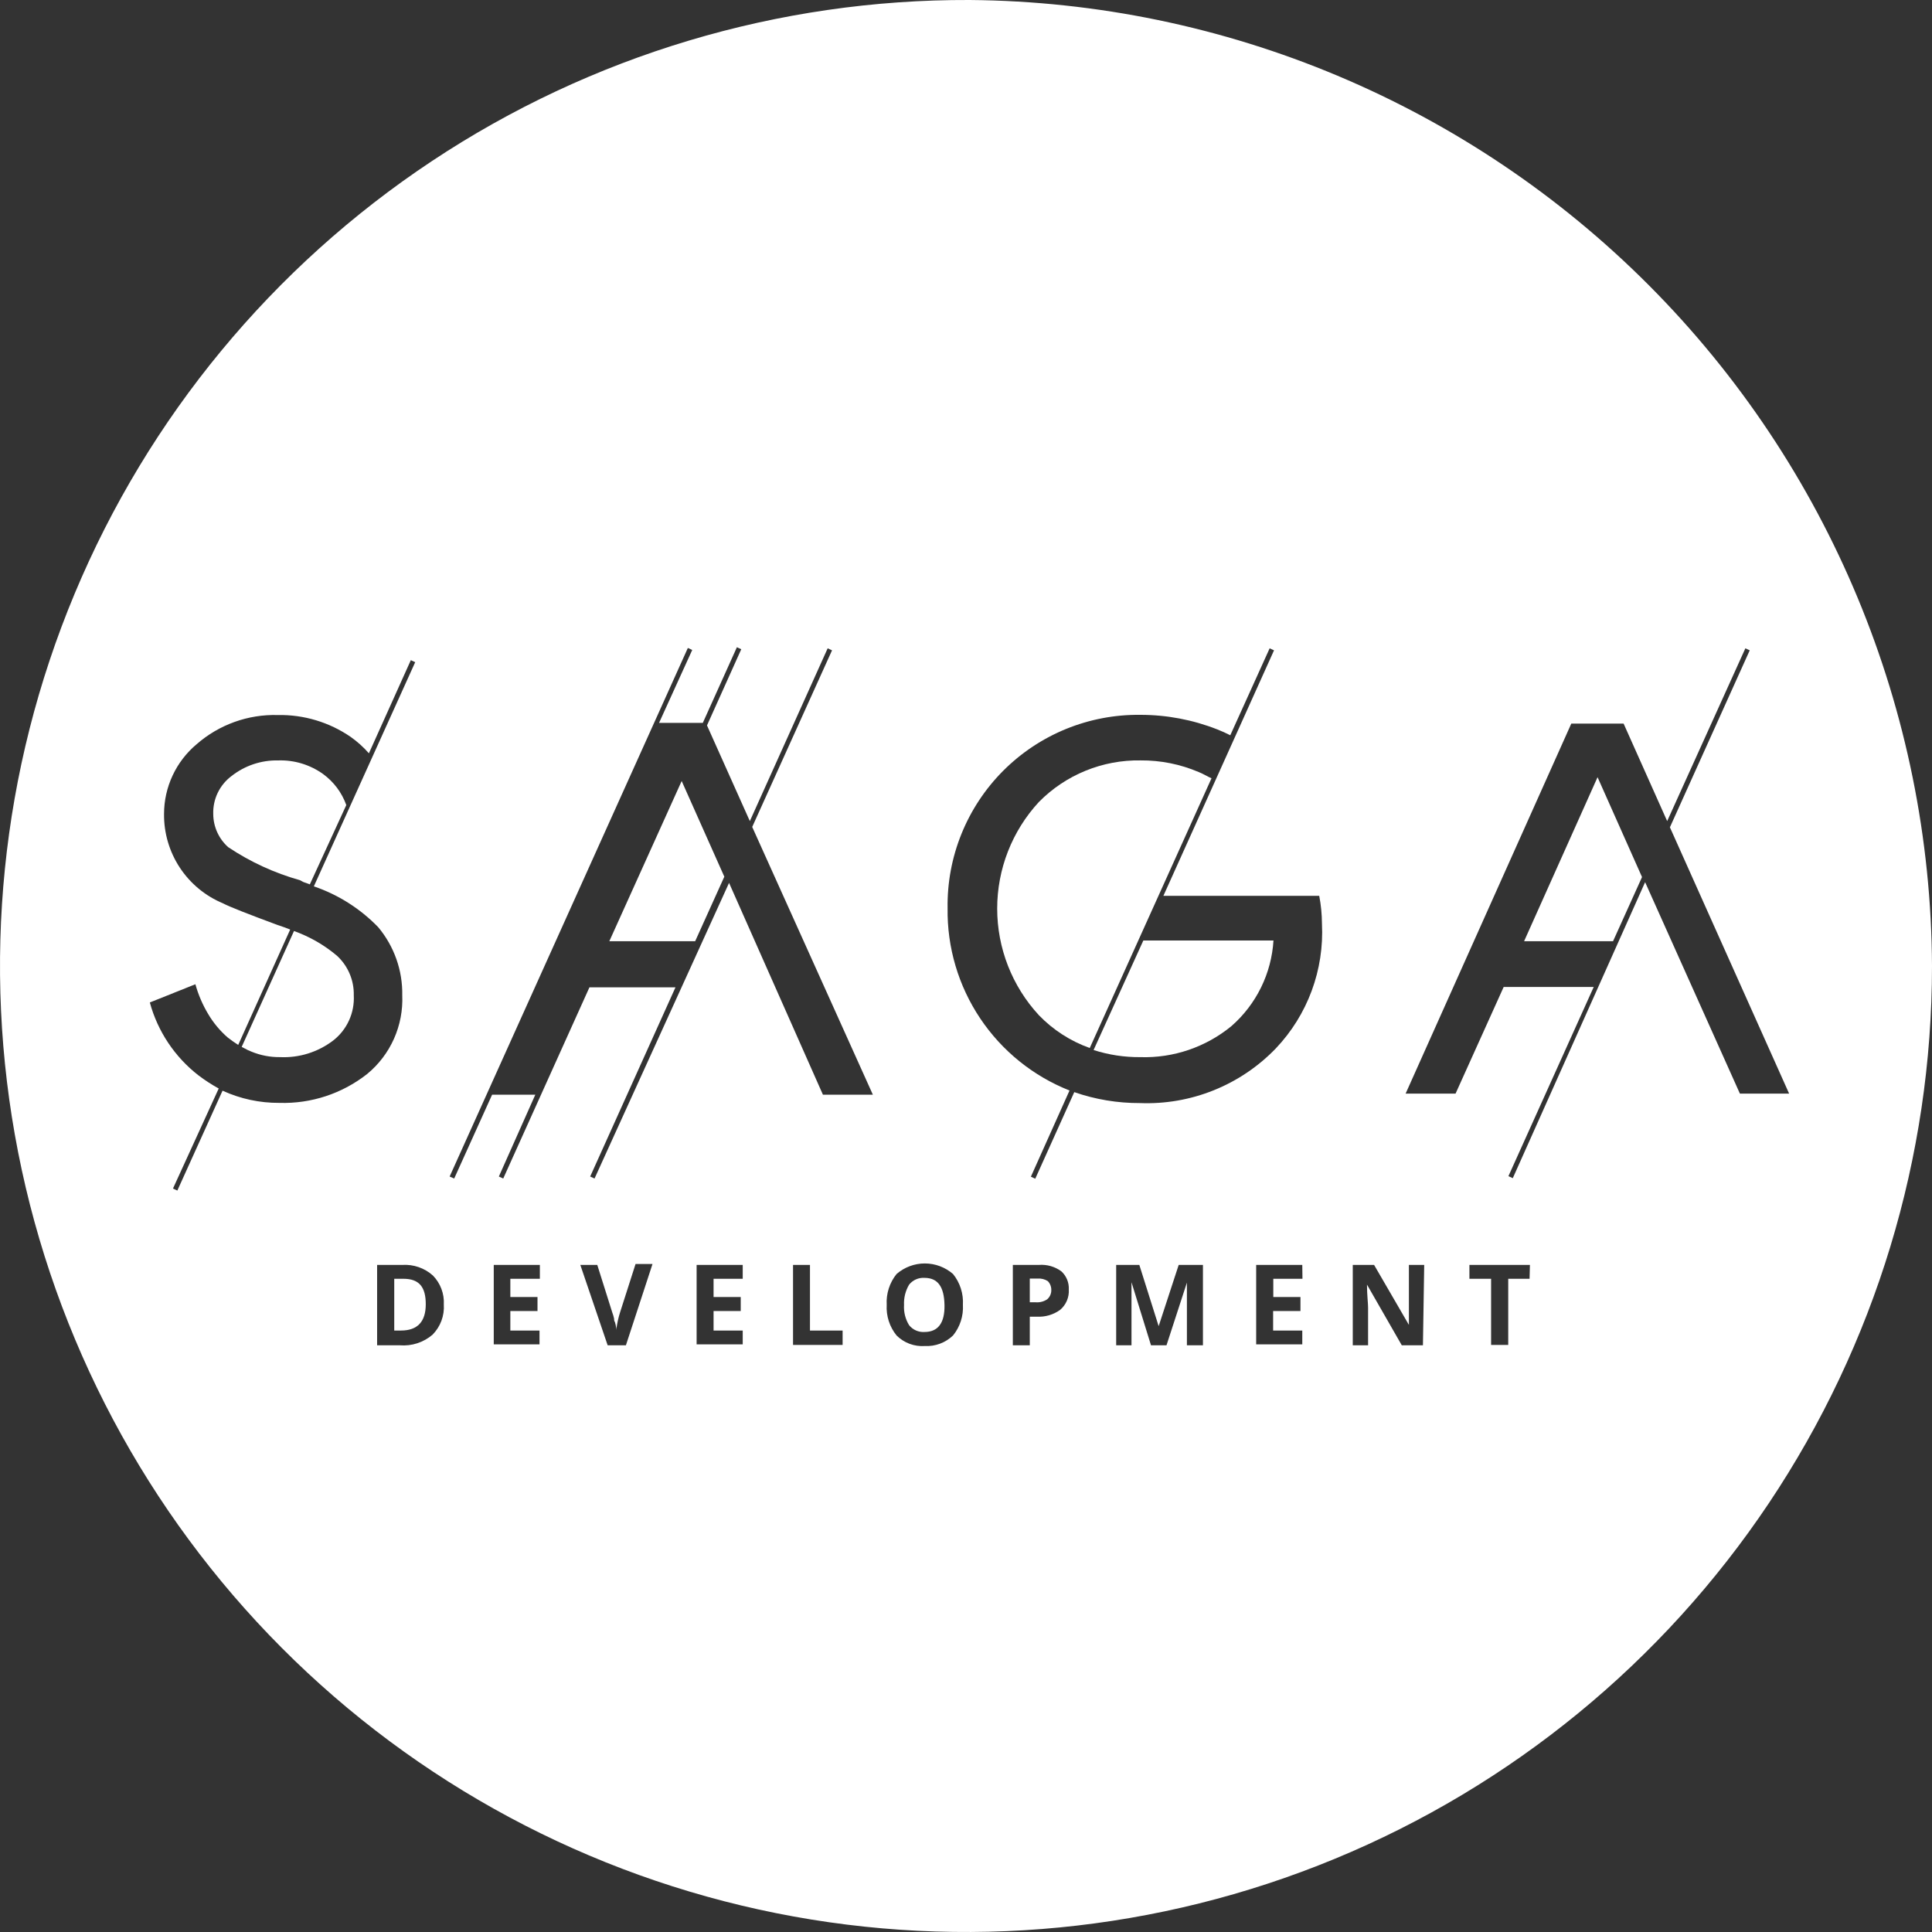 <svg width="120" height="120" viewBox="0 0 120 120" fill="none" xmlns="http://www.w3.org/2000/svg">
<rect x="0" y="0" width="120" height="120" fill="#333333" stroke="none"/>
<path d="M25.053 79.427H24.487V82.642H24.906C25.936 82.642 26.445 82.087 26.445 81.011C26.445 79.936 26.038 79.427 25.053 79.427Z" fill="white"/>
<path d="M67.925 65.219C68.861 65.52 69.839 65.669 70.823 65.661C72.88 65.726 74.891 65.042 76.483 63.736C77.249 63.067 77.875 62.251 78.324 61.338C78.773 60.425 79.036 59.431 79.098 58.415H71.015L67.925 65.219Z" fill="white"/>
<path d="M60.226 0C48.35 -0.044 36.727 3.436 26.831 10.002C16.934 16.568 9.209 25.923 4.633 36.882C0.057 47.842 -1.164 59.913 1.125 71.566C3.415 83.22 9.111 93.932 17.494 102.346C25.876 110.76 36.566 116.497 48.211 118.83C59.856 121.164 71.932 119.989 82.908 115.454C93.885 110.92 103.269 103.23 109.872 93.358C116.475 83.486 120 71.877 120 60C119.929 44.148 113.616 28.962 102.428 17.732C91.24 6.502 76.078 0.131 60.226 0ZM22.811 66.702C21.261 67.925 19.329 68.562 17.355 68.502C16.136 68.51 14.931 68.252 13.823 67.744L11.015 73.948L10.743 73.823L13.585 67.608C13.146 67.368 12.726 67.095 12.328 66.793C10.856 65.652 9.795 64.062 9.306 62.265L12.136 61.133C12.318 61.789 12.588 62.417 12.94 63C13.261 63.54 13.666 64.025 14.14 64.438C14.355 64.608 14.57 64.755 14.796 64.902L18.023 57.736L17.706 57.612L17.241 57.453C15.408 56.774 14.253 56.321 13.845 56.106C12.753 55.651 11.821 54.879 11.169 53.891C10.518 52.903 10.177 51.742 10.189 50.559C10.189 49.732 10.371 48.915 10.721 48.166C11.071 47.417 11.581 46.754 12.215 46.223C13.607 45.007 15.406 44.361 17.253 44.412C18.867 44.381 20.451 44.856 21.781 45.77C22.197 46.064 22.577 46.406 22.913 46.789L25.517 41.004L25.789 41.129L19.494 55.053C21.009 55.57 22.378 56.439 23.491 57.589C24.482 58.775 25.013 60.278 24.985 61.823C25.024 62.749 24.848 63.671 24.471 64.518C24.094 65.364 23.526 66.112 22.811 66.702ZM26.864 82.902C26.586 83.14 26.264 83.32 25.916 83.433C25.569 83.546 25.202 83.588 24.838 83.559H23.423V78.566H24.985C25.33 78.544 25.676 78.59 26.002 78.703C26.329 78.816 26.63 78.992 26.887 79.223C27.119 79.46 27.299 79.742 27.416 80.052C27.533 80.362 27.584 80.692 27.566 81.023C27.589 81.368 27.538 81.714 27.417 82.038C27.296 82.362 27.107 82.656 26.864 82.902ZM33.532 79.427H31.698V80.559H33.385V81.431H31.698V82.642H33.51V83.502H30.668V78.566H33.532V79.427ZM38.876 83.559H37.743L36.045 78.566H37.098L38.026 81.51C38.074 81.635 38.112 81.764 38.14 81.895C38.14 81.963 38.14 82.042 38.196 82.121C38.233 82.243 38.26 82.368 38.276 82.495V82.608C38.323 82.224 38.406 81.845 38.525 81.476L39.475 78.51H40.528L38.876 83.559ZM46.132 79.427H44.321V80.559H46.008V81.431H44.321V82.642H46.132V83.502H43.268V78.566H46.132V79.427ZM52.336 83.536H49.257V78.566H50.309V82.642H52.336V83.536ZM51.113 67.993L45.283 54.838L36.928 73.2L36.657 73.076L41.955 61.325H36.611L31.257 73.2L30.985 73.076L33.249 67.993H30.566L28.211 73.2L27.928 73.076L42.724 40.246L42.996 40.37L40.936 44.898H43.653L45.77 40.2L46.041 40.325L43.913 45.057L46.574 51L51.408 40.268L51.679 40.393L46.721 51.363L54.215 67.993H51.113ZM59.196 82.948C58.964 83.171 58.689 83.345 58.387 83.458C58.085 83.571 57.763 83.621 57.441 83.604C57.119 83.626 56.796 83.579 56.493 83.466C56.19 83.353 55.916 83.176 55.687 82.948C55.253 82.412 55.035 81.734 55.075 81.046C55.034 80.354 55.252 79.672 55.687 79.132C56.173 78.709 56.797 78.475 57.441 78.475C58.087 78.475 58.71 78.709 59.196 79.132C59.631 79.672 59.849 80.354 59.808 81.046C59.848 81.734 59.63 82.412 59.196 82.948ZM65.841 81.363C65.424 81.661 64.917 81.809 64.404 81.781H63.962V83.559H62.909V78.566H64.528C65.025 78.528 65.519 78.668 65.921 78.963C66.077 79.105 66.2 79.281 66.28 79.476C66.361 79.672 66.396 79.883 66.385 80.095C66.4 80.334 66.359 80.573 66.264 80.793C66.17 81.014 66.025 81.209 65.841 81.363ZM74.717 83.559H73.721V80.831C73.721 80.751 73.721 80.604 73.721 80.4C73.721 80.208 73.721 79.97 73.721 79.665L72.453 83.559H71.491L70.279 79.642C70.279 80.423 70.279 80.955 70.279 81.227V83.559H69.328V78.566H70.766L71.966 82.37L73.211 78.566H74.717V83.559ZM80.898 79.427H79.087V80.559H80.774V81.431H79.076V82.642H80.887V83.502H78.023V78.566H80.887L80.898 79.427ZM79.245 65.117C78.157 66.247 76.842 67.134 75.386 67.719C73.931 68.305 72.368 68.576 70.8 68.514C69.413 68.519 68.035 68.29 66.725 67.834L64.302 73.212L64.03 73.087L66.43 67.733C64.168 66.837 62.232 65.274 60.88 63.252C59.527 61.23 58.821 58.844 58.857 56.412C58.832 54.831 59.125 53.262 59.717 51.797C60.309 50.332 61.189 49 62.304 47.88C63.42 46.761 64.748 45.876 66.211 45.278C67.674 44.681 69.242 44.382 70.823 44.4C72.462 44.398 74.086 44.705 75.611 45.306C75.885 45.413 76.153 45.534 76.415 45.668L78.86 40.268L79.132 40.393L72.26 55.642H81.94C82.05 56.213 82.107 56.793 82.109 57.374C82.181 58.791 81.964 60.209 81.472 61.539C80.979 62.871 80.222 64.088 79.245 65.117ZM88.381 83.559H87.068L84.906 79.789C84.906 80.446 84.974 80.921 84.974 81.216V83.559H84.023V78.566H85.347L87.509 82.291C87.509 82.144 87.509 82.019 87.509 81.895V81.702C87.509 81.351 87.509 81.091 87.509 80.91V78.566H88.46L88.381 83.559ZM95.004 79.427H93.679V83.536H92.615V79.427H91.268V78.566H95.026L95.004 79.427ZM111.125 67.925H108.068L102.181 54.793L93.962 73.178L93.691 73.053L98.989 61.302H93.396L90.408 67.925H87.306L97.596 44.944H100.845L103.551 51L108.408 40.268L108.679 40.393L103.721 51.385L111.125 67.925Z" fill="white"/>
<path d="M18.838 54.782L19.245 54.929L21.509 50.004C21.233 49.233 20.733 48.563 20.072 48.08C19.262 47.498 18.283 47.199 17.287 47.231C16.233 47.207 15.204 47.551 14.377 48.204C14.013 48.477 13.72 48.833 13.523 49.243C13.326 49.653 13.231 50.104 13.245 50.559C13.247 50.948 13.33 51.333 13.49 51.688C13.65 52.043 13.883 52.36 14.174 52.619C15.539 53.532 17.041 54.224 18.623 54.668L18.838 54.782Z" fill="white"/>
<path d="M18.261 57.827L15.011 65.026L15.17 65.106C15.315 65.189 15.467 65.261 15.623 65.321C16.183 65.551 16.783 65.666 17.389 65.66C18.583 65.716 19.758 65.347 20.706 64.619C21.126 64.289 21.461 63.862 21.681 63.376C21.902 62.889 22.002 62.356 21.974 61.823C21.985 61.36 21.897 60.9 21.715 60.475C21.533 60.049 21.263 59.667 20.921 59.355C20.132 58.692 19.231 58.175 18.261 57.827Z" fill="white"/>
<path d="M37.846 58.461H43.178L44.989 54.453L42.34 48.51L37.846 58.461Z" fill="white"/>
<path d="M57.419 79.37C57.239 79.359 57.058 79.391 56.893 79.464C56.727 79.537 56.582 79.648 56.468 79.789C56.24 80.171 56.13 80.612 56.151 81.057C56.124 81.498 56.235 81.937 56.468 82.313C56.582 82.454 56.727 82.566 56.893 82.638C57.058 82.711 57.239 82.743 57.419 82.732C58.268 82.732 58.687 82.166 58.664 81.057C58.642 79.947 58.268 79.37 57.419 79.37Z" fill="white"/>
<path d="M94.664 58.461H100.189L101.989 54.476L99.227 48.272L94.664 58.461Z" fill="white"/>
<path d="M64.449 79.415H63.962V80.887H64.324C64.576 80.908 64.827 80.844 65.038 80.706C65.121 80.635 65.188 80.547 65.233 80.447C65.278 80.347 65.3 80.238 65.298 80.129C65.302 79.922 65.225 79.723 65.083 79.574C64.895 79.453 64.672 79.397 64.449 79.415Z" fill="white"/>
<path d="M75.102 48.272C74.898 48.17 74.683 48.045 74.457 47.955C73.316 47.467 72.086 47.22 70.845 47.23C69.672 47.21 68.508 47.429 67.422 47.873C66.336 48.316 65.352 48.976 64.528 49.812C62.862 51.614 61.937 53.979 61.937 56.434C61.937 58.889 62.862 61.254 64.528 63.057C65.41 63.971 66.491 64.668 67.687 65.094L75.249 48.34L75.102 48.272Z" fill="white"/>
</svg>
